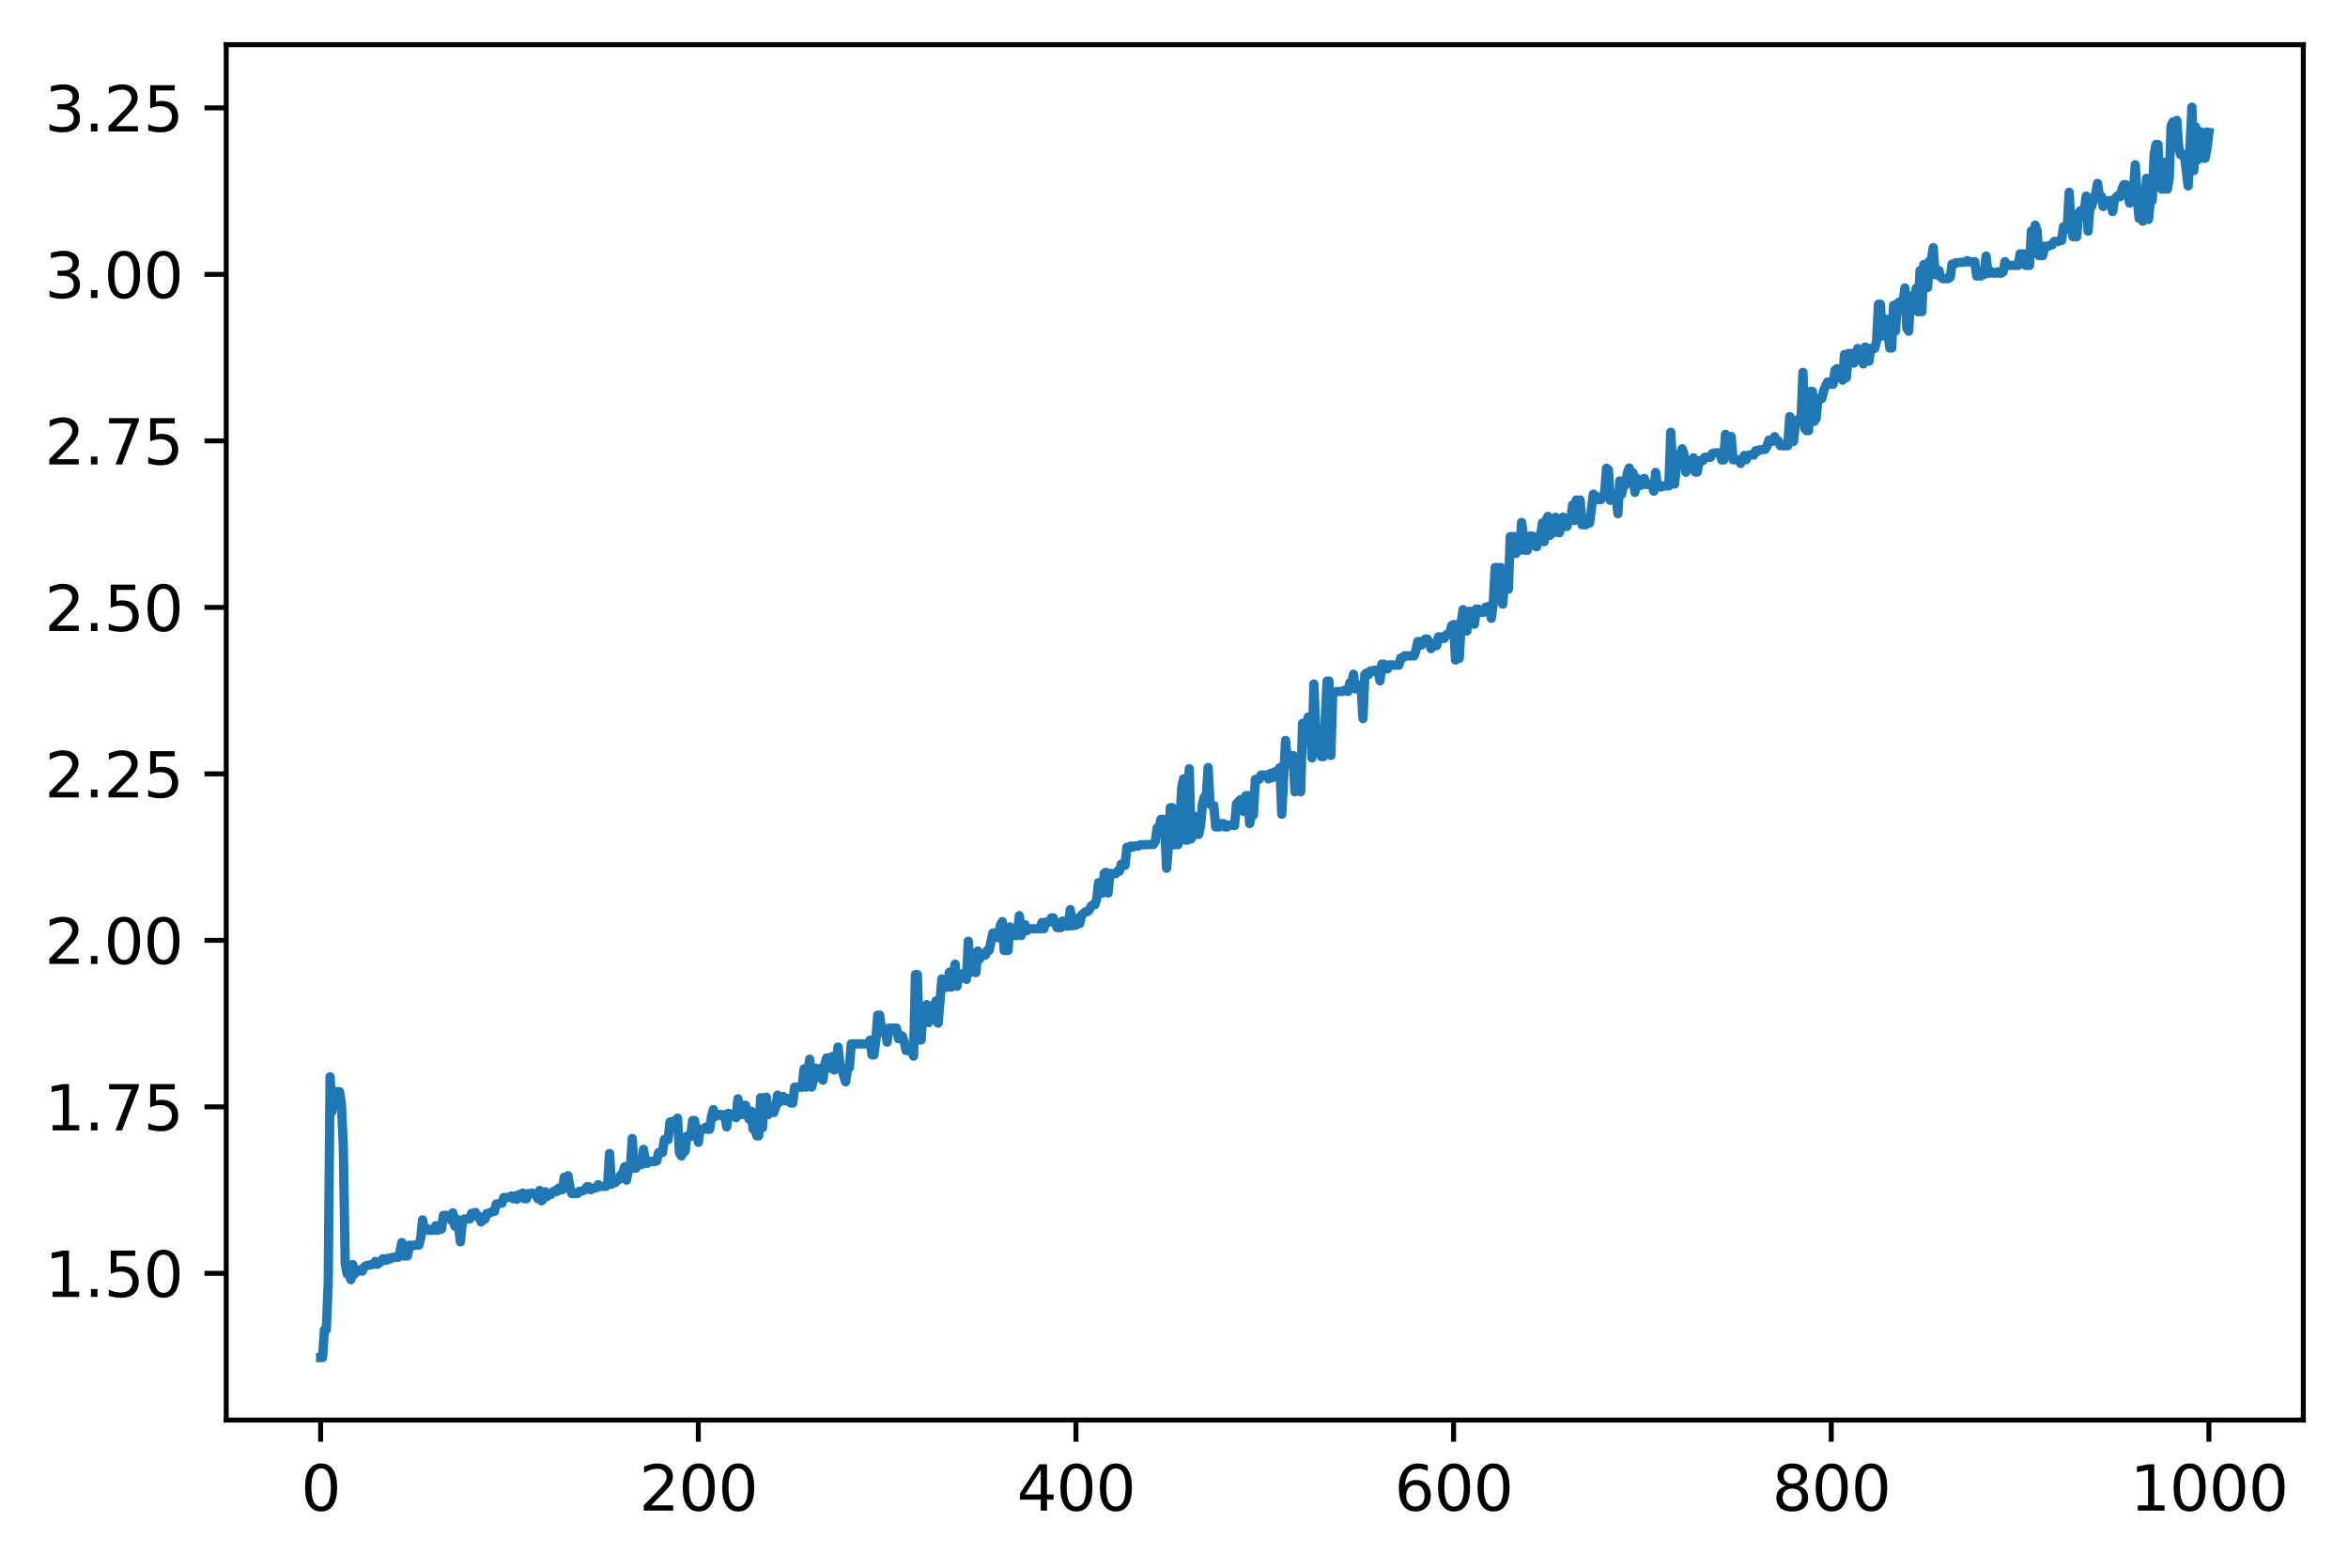 <?xml version="1.0" encoding="utf-8" standalone="no"?>
<!DOCTYPE svg PUBLIC "-//W3C//DTD SVG 1.1//EN"
  "http://www.w3.org/Graphics/SVG/1.1/DTD/svg11.dtd">
<svg xmlns:xlink="http://www.w3.org/1999/xlink" width="378.466pt" height="252.838pt" viewBox="0 0 378.466 252.838" xmlns="http://www.w3.org/2000/svg" version="1.1">
 <defs>
  <style type="text/css">*{stroke-linejoin: round; stroke-linecap: butt}</style>
 </defs>
 <g id="figure_1">
  <g id="patch_1">
   <path d="M 0 252.838 
L 378.466 252.838 
L 378.466 0 
L 0 0 
z
" style="fill: #ffffff"/>
  </g>
  <g id="axes_1">
   <g id="patch_2">
    <path d="M 36.466 228.96 
L 371.266 228.96 
L 371.266 7.2 
L 36.466 7.2 
z
" style="fill: #ffffff"/>
   </g>
   <g id="matplotlib.axis_1">
    <g id="xtick_1">
     <g id="line2d_1">
      <defs>
       <path id="ma590a77956" d="M 0 0 
L 0 3.5 
" style="stroke: #000000; stroke-width: 0.8"/>
      </defs>
      <g>
       <use xlink:href="#ma590a77956" x="51.684" y="228.96" style="stroke: #000000; stroke-width: 0.8"/>
      </g>
     </g>
     <g id="text_1">
      <!-- 0 -->
      <g transform="translate(48.503 243.558) scale(0.1 -0.1)">
       <defs>
        <path id="DejaVuSans-30" d="M 2034 4250 
Q 1547 4250 1301 3770 
Q 1056 3291 1056 2328 
Q 1056 1369 1301 889 
Q 1547 409 2034 409 
Q 2525 409 2770 889 
Q 3016 1369 3016 2328 
Q 3016 3291 2770 3770 
Q 2525 4250 2034 4250 
z
M 2034 4750 
Q 2819 4750 3233 4129 
Q 3647 3509 3647 2328 
Q 3647 1150 3233 529 
Q 2819 -91 2034 -91 
Q 1250 -91 836 529 
Q 422 1150 422 2328 
Q 422 3509 836 4129 
Q 1250 4750 2034 4750 
z
" transform="scale(0.016)"/>
       </defs>
       <use xlink:href="#DejaVuSans-30"/>
      </g>
     </g>
    </g>
    <g id="xtick_2">
     <g id="line2d_2">
      <g>
       <use xlink:href="#ma590a77956" x="112.557" y="228.96" style="stroke: #000000; stroke-width: 0.8"/>
      </g>
     </g>
     <g id="text_2">
      <!-- 200 -->
      <g transform="translate(103.013 243.558) scale(0.1 -0.1)">
       <defs>
        <path id="DejaVuSans-32" d="M 1228 531 
L 3431 531 
L 3431 0 
L 469 0 
L 469 531 
Q 828 903 1448 1529 
Q 2069 2156 2228 2338 
Q 2531 2678 2651 2914 
Q 2772 3150 2772 3378 
Q 2772 3750 2511 3984 
Q 2250 4219 1831 4219 
Q 1534 4219 1204 4116 
Q 875 4013 500 3803 
L 500 4441 
Q 881 4594 1212 4672 
Q 1544 4750 1819 4750 
Q 2544 4750 2975 4387 
Q 3406 4025 3406 3419 
Q 3406 3131 3298 2873 
Q 3191 2616 2906 2266 
Q 2828 2175 2409 1742 
Q 1991 1309 1228 531 
z
" transform="scale(0.016)"/>
       </defs>
       <use xlink:href="#DejaVuSans-32"/>
       <use xlink:href="#DejaVuSans-30" x="63.623"/>
       <use xlink:href="#DejaVuSans-30" x="127.246"/>
      </g>
     </g>
    </g>
    <g id="xtick_3">
     <g id="line2d_3">
      <g>
       <use xlink:href="#ma590a77956" x="173.429" y="228.96" style="stroke: #000000; stroke-width: 0.8"/>
      </g>
     </g>
     <g id="text_3">
      <!-- 400 -->
      <g transform="translate(163.886 243.558) scale(0.1 -0.1)">
       <defs>
        <path id="DejaVuSans-34" d="M 2419 4116 
L 825 1625 
L 2419 1625 
L 2419 4116 
z
M 2253 4666 
L 3047 4666 
L 3047 1625 
L 3713 1625 
L 3713 1100 
L 3047 1100 
L 3047 0 
L 2419 0 
L 2419 1100 
L 313 1100 
L 313 1709 
L 2253 4666 
z
" transform="scale(0.016)"/>
       </defs>
       <use xlink:href="#DejaVuSans-34"/>
       <use xlink:href="#DejaVuSans-30" x="63.623"/>
       <use xlink:href="#DejaVuSans-30" x="127.246"/>
      </g>
     </g>
    </g>
    <g id="xtick_4">
     <g id="line2d_4">
      <g>
       <use xlink:href="#ma590a77956" x="234.302" y="228.96" style="stroke: #000000; stroke-width: 0.8"/>
      </g>
     </g>
     <g id="text_4">
      <!-- 600 -->
      <g transform="translate(224.758 243.558) scale(0.1 -0.1)">
       <defs>
        <path id="DejaVuSans-36" d="M 2113 2584 
Q 1688 2584 1439 2293 
Q 1191 2003 1191 1497 
Q 1191 994 1439 701 
Q 1688 409 2113 409 
Q 2538 409 2786 701 
Q 3034 994 3034 1497 
Q 3034 2003 2786 2293 
Q 2538 2584 2113 2584 
z
M 3366 4563 
L 3366 3988 
Q 3128 4100 2886 4159 
Q 2644 4219 2406 4219 
Q 1781 4219 1451 3797 
Q 1122 3375 1075 2522 
Q 1259 2794 1537 2939 
Q 1816 3084 2150 3084 
Q 2853 3084 3261 2657 
Q 3669 2231 3669 1497 
Q 3669 778 3244 343 
Q 2819 -91 2113 -91 
Q 1303 -91 875 529 
Q 447 1150 447 2328 
Q 447 3434 972 4092 
Q 1497 4750 2381 4750 
Q 2619 4750 2861 4703 
Q 3103 4656 3366 4563 
z
" transform="scale(0.016)"/>
       </defs>
       <use xlink:href="#DejaVuSans-36"/>
       <use xlink:href="#DejaVuSans-30" x="63.623"/>
       <use xlink:href="#DejaVuSans-30" x="127.246"/>
      </g>
     </g>
    </g>
    <g id="xtick_5">
     <g id="line2d_5">
      <g>
       <use xlink:href="#ma590a77956" x="295.175" y="228.96" style="stroke: #000000; stroke-width: 0.8"/>
      </g>
     </g>
     <g id="text_5">
      <!-- 800 -->
      <g transform="translate(285.631 243.558) scale(0.1 -0.1)">
       <defs>
        <path id="DejaVuSans-38" d="M 2034 2216 
Q 1584 2216 1326 1975 
Q 1069 1734 1069 1313 
Q 1069 891 1326 650 
Q 1584 409 2034 409 
Q 2484 409 2743 651 
Q 3003 894 3003 1313 
Q 3003 1734 2745 1975 
Q 2488 2216 2034 2216 
z
M 1403 2484 
Q 997 2584 770 2862 
Q 544 3141 544 3541 
Q 544 4100 942 4425 
Q 1341 4750 2034 4750 
Q 2731 4750 3128 4425 
Q 3525 4100 3525 3541 
Q 3525 3141 3298 2862 
Q 3072 2584 2669 2484 
Q 3125 2378 3379 2068 
Q 3634 1759 3634 1313 
Q 3634 634 3220 271 
Q 2806 -91 2034 -91 
Q 1263 -91 848 271 
Q 434 634 434 1313 
Q 434 1759 690 2068 
Q 947 2378 1403 2484 
z
M 1172 3481 
Q 1172 3119 1398 2916 
Q 1625 2713 2034 2713 
Q 2441 2713 2670 2916 
Q 2900 3119 2900 3481 
Q 2900 3844 2670 4047 
Q 2441 4250 2034 4250 
Q 1625 4250 1398 4047 
Q 1172 3844 1172 3481 
z
" transform="scale(0.016)"/>
       </defs>
       <use xlink:href="#DejaVuSans-38"/>
       <use xlink:href="#DejaVuSans-30" x="63.623"/>
       <use xlink:href="#DejaVuSans-30" x="127.246"/>
      </g>
     </g>
    </g>
    <g id="xtick_6">
     <g id="line2d_6">
      <g>
       <use xlink:href="#ma590a77956" x="356.047" y="228.96" style="stroke: #000000; stroke-width: 0.8"/>
      </g>
     </g>
     <g id="text_6">
      <!-- 1000 -->
      <g transform="translate(343.322 243.558) scale(0.1 -0.1)">
       <defs>
        <path id="DejaVuSans-31" d="M 794 531 
L 1825 531 
L 1825 4091 
L 703 3866 
L 703 4441 
L 1819 4666 
L 2450 4666 
L 2450 531 
L 3481 531 
L 3481 0 
L 794 0 
L 794 531 
z
" transform="scale(0.016)"/>
       </defs>
       <use xlink:href="#DejaVuSans-31"/>
       <use xlink:href="#DejaVuSans-30" x="63.623"/>
       <use xlink:href="#DejaVuSans-30" x="127.246"/>
       <use xlink:href="#DejaVuSans-30" x="190.869"/>
      </g>
     </g>
    </g>
   </g>
   <g id="matplotlib.axis_2">
    <g id="ytick_1">
     <g id="line2d_7">
      <defs>
       <path id="m8e5191c618" d="M 0 0 
L -3.5 0 
" style="stroke: #000000; stroke-width: 0.8"/>
      </defs>
      <g>
       <use xlink:href="#m8e5191c618" x="36.466" y="205.302" style="stroke: #000000; stroke-width: 0.8"/>
      </g>
     </g>
     <g id="text_7">
      <!-- 1.50 -->
      <g transform="translate(7.2 209.101) scale(0.1 -0.1)">
       <defs>
        <path id="DejaVuSans-2e" d="M 684 794 
L 1344 794 
L 1344 0 
L 684 0 
L 684 794 
z
" transform="scale(0.016)"/>
        <path id="DejaVuSans-35" d="M 691 4666 
L 3169 4666 
L 3169 4134 
L 1269 4134 
L 1269 2991 
Q 1406 3038 1543 3061 
Q 1681 3084 1819 3084 
Q 2600 3084 3056 2656 
Q 3513 2228 3513 1497 
Q 3513 744 3044 326 
Q 2575 -91 1722 -91 
Q 1428 -91 1123 -41 
Q 819 9 494 109 
L 494 744 
Q 775 591 1075 516 
Q 1375 441 1709 441 
Q 2250 441 2565 725 
Q 2881 1009 2881 1497 
Q 2881 1984 2565 2268 
Q 2250 2553 1709 2553 
Q 1456 2553 1204 2497 
Q 953 2441 691 2322 
L 691 4666 
z
" transform="scale(0.016)"/>
       </defs>
       <use xlink:href="#DejaVuSans-31"/>
       <use xlink:href="#DejaVuSans-2e" x="63.623"/>
       <use xlink:href="#DejaVuSans-35" x="95.41"/>
       <use xlink:href="#DejaVuSans-30" x="159.033"/>
      </g>
     </g>
    </g>
    <g id="ytick_2">
     <g id="line2d_8">
      <g>
       <use xlink:href="#m8e5191c618" x="36.466" y="178.459" style="stroke: #000000; stroke-width: 0.8"/>
      </g>
     </g>
     <g id="text_8">
      <!-- 1.75 -->
      <g transform="translate(7.2 182.258) scale(0.1 -0.1)">
       <defs>
        <path id="DejaVuSans-37" d="M 525 4666 
L 3525 4666 
L 3525 4397 
L 1831 0 
L 1172 0 
L 2766 4134 
L 525 4134 
L 525 4666 
z
" transform="scale(0.016)"/>
       </defs>
       <use xlink:href="#DejaVuSans-31"/>
       <use xlink:href="#DejaVuSans-2e" x="63.623"/>
       <use xlink:href="#DejaVuSans-37" x="95.41"/>
       <use xlink:href="#DejaVuSans-35" x="159.033"/>
      </g>
     </g>
    </g>
    <g id="ytick_3">
     <g id="line2d_9">
      <g>
       <use xlink:href="#m8e5191c618" x="36.466" y="151.615" style="stroke: #000000; stroke-width: 0.8"/>
      </g>
     </g>
     <g id="text_9">
      <!-- 2.00 -->
      <g transform="translate(7.2 155.414) scale(0.1 -0.1)">
       <use xlink:href="#DejaVuSans-32"/>
       <use xlink:href="#DejaVuSans-2e" x="63.623"/>
       <use xlink:href="#DejaVuSans-30" x="95.41"/>
       <use xlink:href="#DejaVuSans-30" x="159.033"/>
      </g>
     </g>
    </g>
    <g id="ytick_4">
     <g id="line2d_10">
      <g>
       <use xlink:href="#m8e5191c618" x="36.466" y="124.772" style="stroke: #000000; stroke-width: 0.8"/>
      </g>
     </g>
     <g id="text_10">
      <!-- 2.25 -->
      <g transform="translate(7.2 128.571) scale(0.1 -0.1)">
       <use xlink:href="#DejaVuSans-32"/>
       <use xlink:href="#DejaVuSans-2e" x="63.623"/>
       <use xlink:href="#DejaVuSans-32" x="95.41"/>
       <use xlink:href="#DejaVuSans-35" x="159.033"/>
      </g>
     </g>
    </g>
    <g id="ytick_5">
     <g id="line2d_11">
      <g>
       <use xlink:href="#m8e5191c618" x="36.466" y="97.929" style="stroke: #000000; stroke-width: 0.8"/>
      </g>
     </g>
     <g id="text_11">
      <!-- 2.50 -->
      <g transform="translate(7.2 101.728) scale(0.1 -0.1)">
       <use xlink:href="#DejaVuSans-32"/>
       <use xlink:href="#DejaVuSans-2e" x="63.623"/>
       <use xlink:href="#DejaVuSans-35" x="95.41"/>
       <use xlink:href="#DejaVuSans-30" x="159.033"/>
      </g>
     </g>
    </g>
    <g id="ytick_6">
     <g id="line2d_12">
      <g>
       <use xlink:href="#m8e5191c618" x="36.466" y="71.085" style="stroke: #000000; stroke-width: 0.8"/>
      </g>
     </g>
     <g id="text_12">
      <!-- 2.75 -->
      <g transform="translate(7.2 74.884) scale(0.1 -0.1)">
       <use xlink:href="#DejaVuSans-32"/>
       <use xlink:href="#DejaVuSans-2e" x="63.623"/>
       <use xlink:href="#DejaVuSans-37" x="95.41"/>
       <use xlink:href="#DejaVuSans-35" x="159.033"/>
      </g>
     </g>
    </g>
    <g id="ytick_7">
     <g id="line2d_13">
      <g>
       <use xlink:href="#m8e5191c618" x="36.466" y="44.242" style="stroke: #000000; stroke-width: 0.8"/>
      </g>
     </g>
     <g id="text_13">
      <!-- 3.00 -->
      <g transform="translate(7.2 48.041) scale(0.1 -0.1)">
       <defs>
        <path id="DejaVuSans-33" d="M 2597 2516 
Q 3050 2419 3304 2112 
Q 3559 1806 3559 1356 
Q 3559 666 3084 287 
Q 2609 -91 1734 -91 
Q 1441 -91 1130 -33 
Q 819 25 488 141 
L 488 750 
Q 750 597 1062 519 
Q 1375 441 1716 441 
Q 2309 441 2620 675 
Q 2931 909 2931 1356 
Q 2931 1769 2642 2001 
Q 2353 2234 1838 2234 
L 1294 2234 
L 1294 2753 
L 1863 2753 
Q 2328 2753 2575 2939 
Q 2822 3125 2822 3475 
Q 2822 3834 2567 4026 
Q 2313 4219 1838 4219 
Q 1578 4219 1281 4162 
Q 984 4106 628 3988 
L 628 4550 
Q 988 4650 1302 4700 
Q 1616 4750 1894 4750 
Q 2613 4750 3031 4423 
Q 3450 4097 3450 3541 
Q 3450 3153 3228 2886 
Q 3006 2619 2597 2516 
z
" transform="scale(0.016)"/>
       </defs>
       <use xlink:href="#DejaVuSans-33"/>
       <use xlink:href="#DejaVuSans-2e" x="63.623"/>
       <use xlink:href="#DejaVuSans-30" x="95.41"/>
       <use xlink:href="#DejaVuSans-30" x="159.033"/>
      </g>
     </g>
    </g>
    <g id="ytick_8">
     <g id="line2d_14">
      <g>
       <use xlink:href="#m8e5191c618" x="36.466" y="17.398" style="stroke: #000000; stroke-width: 0.8"/>
      </g>
     </g>
     <g id="text_14">
      <!-- 3.25 -->
      <g transform="translate(7.2 21.198) scale(0.1 -0.1)">
       <use xlink:href="#DejaVuSans-33"/>
       <use xlink:href="#DejaVuSans-2e" x="63.623"/>
       <use xlink:href="#DejaVuSans-32" x="95.41"/>
       <use xlink:href="#DejaVuSans-35" x="159.033"/>
      </g>
     </g>
    </g>
   </g>
   <g id="line2d_15">
    <path d="M 51.684 218.88 
L 51.988 218.88 
L 52.293 214.384 
L 52.597 214.384 
L 52.901 206.947 
L 53.206 173.62 
L 53.51 179.235 
L 53.814 176.018 
L 54.727 176.018 
L 55.032 178.022 
L 55.336 184.796 
L 55.641 203.713 
L 55.945 205.399 
L 56.249 205.399 
L 56.554 206.324 
L 56.858 203.885 
L 57.162 205.409 
L 57.467 204.942 
L 57.771 204.942 
L 58.075 204.695 
L 58.38 204.949 
L 58.684 204.324 
L 58.989 204.077 
L 60.206 203.851 
L 60.51 203.386 
L 60.815 203.851 
L 61.423 203.415 
L 61.728 202.95 
L 62.032 203.189 
L 62.337 203.189 
L 62.641 202.844 
L 62.945 202.971 
L 63.25 202.724 
L 64.163 202.724 
L 64.467 201.826 
L 64.771 200.339 
L 65.076 202.492 
L 65.685 202.492 
L 65.989 200.763 
L 66.293 201 
L 66.598 200.768 
L 67.511 200.768 
L 67.815 199.623 
L 68.119 196.675 
L 68.424 198.368 
L 68.728 198.368 
L 69.033 198.163 
L 69.337 198.368 
L 69.946 198.368 
L 70.25 197.617 
L 70.554 198.368 
L 70.859 197.737 
L 71.163 198.163 
L 71.467 195.972 
L 72.381 195.972 
L 72.685 196.698 
L 72.989 195.553 
L 73.294 197.684 
L 73.598 196.539 
L 73.902 197.684 
L 74.207 200.221 
L 74.511 197.171 
L 74.815 196.539 
L 75.729 196.539 
L 76.033 195.62 
L 76.337 195.62 
L 76.642 195.483 
L 76.946 196.161 
L 77.25 196.161 
L 77.555 197.009 
L 77.859 196.569 
L 78.163 196.569 
L 78.468 195.65 
L 78.772 195.65 
L 79.381 195.33 
L 79.685 195.33 
L 79.99 194.128 
L 80.294 194.128 
L 80.598 193.991 
L 80.903 193.991 
L 81.207 193.072 
L 82.12 193.072 
L 82.425 192.83 
L 82.729 193.279 
L 83.033 192.83 
L 83.338 193.367 
L 83.642 192.603 
L 83.946 192.83 
L 84.251 192.36 
L 84.555 193.279 
L 84.859 193.279 
L 85.164 192.442 
L 85.468 192.485 
L 85.773 192.36 
L 86.077 192.485 
L 86.381 192.485 
L 86.686 193.275 
L 86.99 191.943 
L 87.294 193.62 
L 87.599 193.249 
L 87.903 192.16 
L 88.207 192.904 
L 88.512 192.579 
L 88.816 192.579 
L 89.121 192.149 
L 89.425 191.985 
L 89.729 192.115 
L 90.034 191.581 
L 90.338 191.857 
L 90.642 191.815 
L 90.947 189.797 
L 91.251 189.797 
L 91.555 189.564 
L 91.86 191.406 
L 92.164 192.447 
L 93.077 192.447 
L 93.382 192.075 
L 93.686 192.075 
L 94.295 191.839 
L 94.599 191.35 
L 94.903 191.35 
L 95.208 191.842 
L 95.512 191.621 
L 96.121 191.505 
L 96.425 191.013 
L 96.73 191.289 
L 97.643 191.289 
L 97.947 190.918 
L 98.251 185.979 
L 98.556 190.918 
L 98.86 189.969 
L 99.165 190.685 
L 99.469 190.273 
L 99.773 190.191 
L 100.078 189.405 
L 100.382 189.172 
L 100.686 188.111 
L 100.991 190.273 
L 101.295 188.5 
L 101.599 188.5 
L 101.904 183.561 
L 102.208 188.346 
L 102.513 188.346 
L 102.817 187.318 
L 103.121 187.318 
L 103.426 187.767 
L 103.73 185.322 
L 104.034 187.553 
L 104.339 187.553 
L 104.643 187.216 
L 105.252 187.281 
L 105.556 187.281 
L 105.861 187.164 
L 106.165 185.835 
L 106.774 185.835 
L 107.078 183.744 
L 107.687 183.744 
L 107.991 180.897 
L 108.295 180.909 
L 108.6 180.746 
L 108.904 180.897 
L 109.209 180.28 
L 109.513 185.835 
L 109.817 186.378 
L 110.122 185.876 
L 110.426 185.604 
L 110.73 183.209 
L 111.339 183.209 
L 111.643 180.665 
L 111.948 180.665 
L 112.557 184.18 
L 112.861 182.059 
L 113.47 182.059 
L 113.774 181.727 
L 114.078 182.083 
L 114.383 182.083 
L 114.687 180.02 
L 114.991 178.894 
L 115.296 180.02 
L 115.6 179.718 
L 116.209 179.688 
L 116.513 180.02 
L 116.818 179.718 
L 117.122 181.689 
L 117.426 179.514 
L 117.731 179.664 
L 118.035 179.967 
L 118.339 179.967 
L 118.644 180.206 
L 118.948 177.173 
L 119.253 179.514 
L 119.557 179.71 
L 119.861 178.21 
L 120.166 178.21 
L 120.47 179.787 
L 120.774 180.479 
L 121.079 179.168 
L 121.383 182.037 
L 121.687 182.037 
L 121.992 183.137 
L 122.296 183.137 
L 122.601 176.998 
L 122.905 181.826 
L 123.209 176.998 
L 123.514 176.905 
L 123.818 179.729 
L 124.122 179.309 
L 124.731 179.368 
L 125.035 178.443 
L 125.34 176.574 
L 125.644 177.697 
L 126.253 176.783 
L 126.557 177.49 
L 126.862 177.49 
L 127.166 177.096 
L 127.47 177.85 
L 127.775 177.85 
L 128.079 175.281 
L 129.297 175.281 
L 129.601 172.343 
L 129.905 175.281 
L 130.514 170.774 
L 130.818 175.281 
L 131.123 174.155 
L 131.427 172.207 
L 131.731 173.681 
L 132.036 172.332 
L 132.34 172.248 
L 132.645 174.155 
L 132.949 171.589 
L 133.253 170.58 
L 133.558 170.58 
L 133.862 172.23 
L 134.166 170.346 
L 134.471 172.523 
L 134.775 171.37 
L 135.079 168.819 
L 135.384 171.505 
L 136.297 174.417 
L 136.601 172.464 
L 136.906 172.154 
L 137.21 168.315 
L 139.949 168.315 
L 140.254 167.701 
L 140.558 170.092 
L 140.862 170.092 
L 141.167 167.856 
L 141.471 163.665 
L 141.775 163.665 
L 142.08 165.734 
L 142.384 166.525 
L 142.689 165.911 
L 142.993 168.022 
L 143.297 165.773 
L 144.515 165.773 
L 144.819 167.478 
L 145.123 166.948 
L 145.428 167.031 
L 145.732 167.867 
L 146.037 169.377 
L 146.95 169.377 
L 147.254 170.281 
L 147.558 157.132 
L 147.863 157.132 
L 148.167 167.679 
L 148.471 167.679 
L 148.776 163.005 
L 149.08 162.742 
L 149.385 161.984 
L 149.689 164.863 
L 149.993 164.382 
L 150.298 162.626 
L 150.906 161.357 
L 151.211 164.97 
L 151.819 157.847 
L 152.124 159.166 
L 152.733 159.166 
L 153.037 156.758 
L 153.341 159.166 
L 153.95 155.46 
L 154.254 159.022 
L 154.559 157.306 
L 154.863 157.682 
L 155.167 157.01 
L 155.776 157.899 
L 156.081 151.751 
L 156.385 156.821 
L 156.689 156.068 
L 156.994 156.068 
L 157.298 156.821 
L 157.602 153.336 
L 157.907 154.619 
L 158.211 154.005 
L 158.82 154.005 
L 159.124 153.252 
L 159.429 153.252 
L 160.037 150.444 
L 160.646 150.444 
L 160.95 151.201 
L 161.255 149.194 
L 161.559 148.601 
L 161.863 153.252 
L 162.472 153.252 
L 162.777 149.445 
L 163.081 150.853 
L 163.994 150.838 
L 164.298 147.643 
L 164.603 150.838 
L 165.211 149.083 
L 165.516 150.063 
L 165.82 149.753 
L 167.646 149.753 
L 167.951 148.731 
L 168.255 149.753 
L 168.559 148.677 
L 169.168 148.677 
L 169.473 147.997 
L 169.777 147.997 
L 170.386 149.564 
L 170.994 149.564 
L 171.299 148.488 
L 171.907 149.313 
L 172.212 149.313 
L 172.516 146.671 
L 172.821 149.242 
L 173.429 149.156 
L 173.734 148.033 
L 174.038 148.906 
L 174.342 147.55 
L 174.951 147.005 
L 175.255 147.005 
L 175.56 146.755 
L 175.864 146.116 
L 176.169 145.871 
L 176.473 145.871 
L 176.777 144.935 
L 177.082 142.31 
L 177.386 142.31 
L 177.69 144.007 
L 177.995 140.811 
L 178.299 140.654 
L 178.603 143.984 
L 178.908 140.811 
L 179.517 140.874 
L 179.821 140.874 
L 180.125 140.466 
L 180.43 140.466 
L 180.734 139.323 
L 181.038 139.545 
L 181.343 139.523 
L 181.647 136.603 
L 181.951 136.603 
L 182.256 136.413 
L 182.56 136.603 
L 182.865 136.403 
L 183.473 136.413 
L 183.778 136.214 
L 185.908 136.163 
L 186.213 135.691 
L 186.517 133.496 
L 186.821 133.496 
L 187.126 132.107 
L 187.43 132.107 
L 187.734 133.046 
L 188.039 139.979 
L 188.343 136.488 
L 188.647 130.226 
L 188.952 130.226 
L 189.256 136.201 
L 189.561 135.206 
L 189.865 136.201 
L 190.169 133.005 
L 190.474 126.957 
L 190.778 125.568 
L 191.082 135.462 
L 191.387 135.462 
L 191.691 123.948 
L 191.995 135.256 
L 192.3 131.477 
L 192.604 134.529 
L 193.213 134.529 
L 193.517 133.14 
L 193.822 129.612 
L 194.126 128.495 
L 194.43 128.495 
L 194.735 123.753 
L 195.039 129.612 
L 195.343 129.884 
L 195.648 129.884 
L 195.952 133.328 
L 196.561 133.328 
L 196.865 132.795 
L 197.17 132.795 
L 197.474 133.328 
L 197.778 133.328 
L 198.083 133.013 
L 198.996 133.097 
L 199.3 129.624 
L 199.909 128.939 
L 200.213 128.939 
L 200.518 130.861 
L 200.822 128.292 
L 201.126 128.292 
L 201.431 132.783 
L 201.735 131.394 
L 202.039 131.394 
L 202.344 125.661 
L 202.953 125.661 
L 203.257 124.966 
L 204.17 124.966 
L 204.474 125.582 
L 204.779 124.7 
L 205.083 125.367 
L 205.387 124.489 
L 205.692 124.407 
L 205.996 124.189 
L 206.301 123.764 
L 206.605 131.285 
L 207.214 119.382 
L 207.518 123.047 
L 207.822 123.047 
L 208.127 121.828 
L 208.431 121.828 
L 208.735 127.674 
L 209.04 126.481 
L 209.344 126.481 
L 209.649 127.674 
L 209.953 116.633 
L 210.257 116.811 
L 210.562 116.811 
L 210.866 115.617 
L 211.17 116.211 
L 211.475 122.191 
L 211.779 110.285 
L 212.083 117.989 
L 212.692 117.989 
L 212.997 121.987 
L 213.301 121.987 
L 213.91 109.812 
L 214.214 109.812 
L 214.518 121.802 
L 214.823 111.681 
L 215.127 111.681 
L 215.431 111.492 
L 216.345 111.492 
L 216.649 111.314 
L 216.953 111.314 
L 217.258 111.492 
L 217.562 110.103 
L 217.866 110.103 
L 218.171 108.709 
L 218.475 111.081 
L 218.779 110.682 
L 219.084 111.093 
L 219.388 110.43 
L 219.693 115.855 
L 219.997 108.758 
L 220.301 108.492 
L 220.606 108.758 
L 220.91 108.164 
L 221.214 108.264 
L 221.519 108.054 
L 222.127 108.054 
L 222.432 109.766 
L 222.736 107.081 
L 223.041 107.081 
L 223.345 107.852 
L 223.649 107.852 
L 223.954 107.199 
L 225.475 107.252 
L 225.78 106.098 
L 226.084 106.098 
L 226.389 105.754 
L 227.91 105.754 
L 228.215 104.965 
L 228.519 103.427 
L 228.823 103.427 
L 229.128 103.991 
L 229.737 103.037 
L 230.041 103.037 
L 230.345 103.427 
L 230.65 104.575 
L 230.954 104.106 
L 231.563 104.106 
L 231.867 102.681 
L 232.171 102.681 
L 232.476 102.937 
L 232.78 102.937 
L 233.085 102.391 
L 233.389 102.164 
L 233.693 102.164 
L 233.998 100.853 
L 234.302 100.699 
L 234.606 106.423 
L 234.911 100.675 
L 235.215 106.151 
L 235.519 100.361 
L 235.824 98.3 
L 236.433 101.75 
L 236.737 98.57 
L 237.041 98.57 
L 237.346 99.176 
L 237.65 100.653 
L 237.954 98.203 
L 238.259 98.203 
L 238.563 98.717 
L 239.172 98.717 
L 239.476 97.898 
L 239.781 97.898 
L 240.085 97.72 
L 240.389 99.698 
L 240.694 97.276 
L 240.998 91.509 
L 241.911 91.509 
L 242.215 97.415 
L 242.52 93.472 
L 242.824 93.472 
L 243.129 94.993 
L 243.433 86.518 
L 244.042 86.518 
L 244.346 89.235 
L 244.65 87.506 
L 244.955 88.73 
L 245.259 84.235 
L 245.868 88.73 
L 246.172 88.73 
L 246.477 86.458 
L 247.085 86.458 
L 247.39 87.996 
L 247.694 88.158 
L 247.998 86.588 
L 248.303 86.588 
L 248.607 84.316 
L 248.911 87.333 
L 249.216 83.851 
L 249.52 83.268 
L 249.825 86.324 
L 250.129 85.692 
L 250.433 85.887 
L 250.738 83.403 
L 251.042 83.954 
L 251.346 85.887 
L 251.651 84.884 
L 251.955 83.374 
L 252.259 84.884 
L 252.564 84.884 
L 252.868 83.937 
L 253.173 83.937 
L 253.477 81.4 
L 253.781 83.932 
L 254.086 80.618 
L 254.39 83.633 
L 254.694 80.618 
L 254.999 84.615 
L 255.607 84.615 
L 255.912 84.331 
L 256.216 84.331 
L 256.825 79.689 
L 257.129 79.951 
L 257.434 80.551 
L 258.042 80.551 
L 258.347 80.053 
L 258.651 79.303 
L 258.955 75.5 
L 259.26 75.756 
L 259.564 80.674 
L 259.869 79.854 
L 260.477 79.803 
L 260.782 82.826 
L 261.086 77.548 
L 261.39 79.693 
L 261.695 78.202 
L 261.999 78.202 
L 262.303 76.24 
L 262.608 75.454 
L 262.912 77.184 
L 263.217 76.24 
L 263.521 79.385 
L 263.825 77.099 
L 264.13 78.114 
L 264.434 78.281 
L 265.043 77.141 
L 265.347 78.114 
L 266.26 78.114 
L 266.565 79.191 
L 266.869 76.168 
L 267.173 78.529 
L 267.782 78.529 
L 268.086 78.333 
L 268.999 78.333 
L 269.304 69.7 
L 269.608 75.31 
L 269.913 78.049 
L 270.217 75.31 
L 270.521 74.487 
L 271.13 72.362 
L 271.434 73.215 
L 271.739 76.142 
L 272.043 75.366 
L 272.347 75.032 
L 272.956 73.819 
L 273.261 76.117 
L 273.565 76.117 
L 273.869 74.267 
L 274.478 74.267 
L 274.782 73.731 
L 275.695 73.731 
L 276 73.125 
L 276.609 73.012 
L 277.217 73.024 
L 277.522 74.159 
L 277.826 74.159 
L 278.13 70.038 
L 278.435 71.948 
L 278.739 71.8 
L 279.043 70.381 
L 279.348 74.118 
L 280.261 74.118 
L 280.565 74.724 
L 281.174 73.426 
L 281.478 74.118 
L 281.783 73.416 
L 282.087 73.326 
L 282.696 73.36 
L 283 72.658 
L 283.305 72.778 
L 283.609 72.54 
L 284.522 72.449 
L 284.826 71.917 
L 285.131 70.953 
L 285.435 71.161 
L 285.739 71.161 
L 286.044 70.404 
L 286.348 71.099 
L 286.653 71.099 
L 286.957 71.865 
L 288.174 71.865 
L 288.479 67.173 
L 288.783 71.187 
L 289.087 71.187 
L 289.392 68.46 
L 289.696 67.704 
L 290.305 67.704 
L 290.609 60.028 
L 290.914 69.112 
L 291.218 69.44 
L 291.522 69.44 
L 291.827 63.108 
L 292.131 63.108 
L 292.435 67.935 
L 292.74 67.47 
L 293.044 64.264 
L 293.653 64.264 
L 293.957 62.959 
L 294.566 61.602 
L 294.87 61.602 
L 295.175 61.949 
L 295.479 61.949 
L 295.783 59.682 
L 296.088 59.456 
L 296.392 59.682 
L 296.697 60.868 
L 297.001 61.294 
L 297.305 57.172 
L 297.61 60.868 
L 297.914 57.002 
L 298.523 57.002 
L 298.827 58.549 
L 299.131 57.724 
L 299.436 56.192 
L 299.74 57.005 
L 300.045 57.005 
L 300.349 58.674 
L 300.653 55.951 
L 300.958 56.125 
L 301.262 58.221 
L 301.566 56.18 
L 302.175 56.18 
L 302.479 55.003 
L 302.784 49.049 
L 303.088 49.049 
L 303.393 54.163 
L 303.697 53.671 
L 304.001 51.457 
L 304.61 56.115 
L 304.914 56.115 
L 305.219 49.23 
L 305.523 53.366 
L 305.827 48.925 
L 306.132 48.714 
L 306.741 48.714 
L 307.045 46.425 
L 307.349 52.913 
L 307.654 53.394 
L 307.958 47.748 
L 308.262 48.712 
L 308.567 48.712 
L 308.871 46.497 
L 309.175 50.258 
L 309.48 43.622 
L 309.784 50.258 
L 310.089 42.658 
L 310.393 46.363 
L 310.697 46.362 
L 311.002 42.058 
L 311.306 42.058 
L 311.61 39.927 
L 311.915 44.286 
L 312.219 44.286 
L 312.523 43.599 
L 312.828 44.678 
L 313.132 44.924 
L 314.045 44.924 
L 314.35 44.698 
L 314.654 42.573 
L 314.958 42.573 
L 315.263 42.362 
L 316.785 42.263 
L 317.089 42.013 
L 317.393 42.225 
L 318.306 42.188 
L 318.611 44.505 
L 318.915 44.054 
L 319.219 44.505 
L 319.524 44.256 
L 319.828 44.256 
L 320.133 41.289 
L 320.437 44.045 
L 320.741 44.045 
L 321.046 43.805 
L 321.35 44.045 
L 321.654 44.045 
L 321.959 43.832 
L 322.263 44.045 
L 322.567 44.045 
L 322.872 43.832 
L 323.176 42.19 
L 323.481 42.79 
L 325.307 42.79 
L 325.611 40.936 
L 326.22 40.936 
L 326.524 42.79 
L 327.133 42.79 
L 327.437 37.228 
L 327.742 40.44 
L 328.046 36.304 
L 328.35 37.16 
L 328.655 41.201 
L 329.263 41.201 
L 329.568 39.709 
L 330.177 39.709 
L 330.481 39.517 
L 330.785 39.469 
L 331.09 38.937 
L 331.698 38.937 
L 332.003 38.772 
L 332.307 38.772 
L 332.611 36.557 
L 333.22 36.557 
L 333.525 30.995 
L 333.829 36.557 
L 334.133 38.161 
L 334.438 36.306 
L 334.742 38.161 
L 335.046 34.335 
L 335.351 33.96 
L 335.959 33.96 
L 336.264 31.618 
L 336.568 37.26 
L 336.873 33.229 
L 337.177 33.229 
L 337.481 31.925 
L 337.786 31.314 
L 338.09 29.575 
L 338.394 31.618 
L 338.699 31.618 
L 339.003 33.293 
L 339.307 32.375 
L 340.221 32.375 
L 340.525 34.114 
L 340.829 32.078 
L 341.438 31.489 
L 341.742 31.713 
L 342.047 30.494 
L 342.351 29.769 
L 342.655 29.769 
L 342.96 30.902 
L 343.264 32.747 
L 343.873 30.93 
L 344.177 26.573 
L 344.482 31.924 
L 344.786 35.187 
L 345.09 32.577 
L 345.395 35.666 
L 345.699 32.828 
L 346.003 28.758 
L 346.308 35.376 
L 346.612 32.303 
L 346.917 32.303 
L 347.221 24.885 
L 347.525 23.295 
L 347.83 23.295 
L 348.134 30.143 
L 348.438 30.486 
L 348.743 30.486 
L 349.047 26.141 
L 349.351 30.486 
L 349.656 28.628 
L 349.96 20.279 
L 350.265 19.652 
L 350.569 22.74 
L 350.873 19.418 
L 351.178 23.666 
L 351.482 24.944 
L 352.091 24.953 
L 352.699 29.973 
L 353.308 17.28 
L 353.613 27.504 
L 353.917 20.467 
L 354.221 25.773 
L 354.526 21.27 
L 354.83 21.27 
L 355.134 25.508 
L 355.439 25.508 
L 355.743 23.897 
L 356.047 21.356 
L 356.047 21.356 
" clip-path="url(#pc27cd5d204)" style="fill: none; stroke: #1f77b4; stroke-width: 1.5; stroke-linecap: square"/>
   </g>
   <g id="patch_3">
    <path d="M 36.466 228.96 
L 36.466 7.2 
" style="fill: none; stroke: #000000; stroke-width: 0.8; stroke-linejoin: miter; stroke-linecap: square"/>
   </g>
   <g id="patch_4">
    <path d="M 371.266 228.96 
L 371.266 7.2 
" style="fill: none; stroke: #000000; stroke-width: 0.8; stroke-linejoin: miter; stroke-linecap: square"/>
   </g>
   <g id="patch_5">
    <path d="M 36.466 228.96 
L 371.266 228.96 
" style="fill: none; stroke: #000000; stroke-width: 0.8; stroke-linejoin: miter; stroke-linecap: square"/>
   </g>
   <g id="patch_6">
    <path d="M 36.466 7.2 
L 371.266 7.2 
" style="fill: none; stroke: #000000; stroke-width: 0.8; stroke-linejoin: miter; stroke-linecap: square"/>
   </g>
  </g>
 </g>
 <defs>
  <clipPath id="pc27cd5d204">
   <rect x="36.466" y="7.2" width="334.8" height="221.76"/>
  </clipPath>
 </defs>
</svg>
